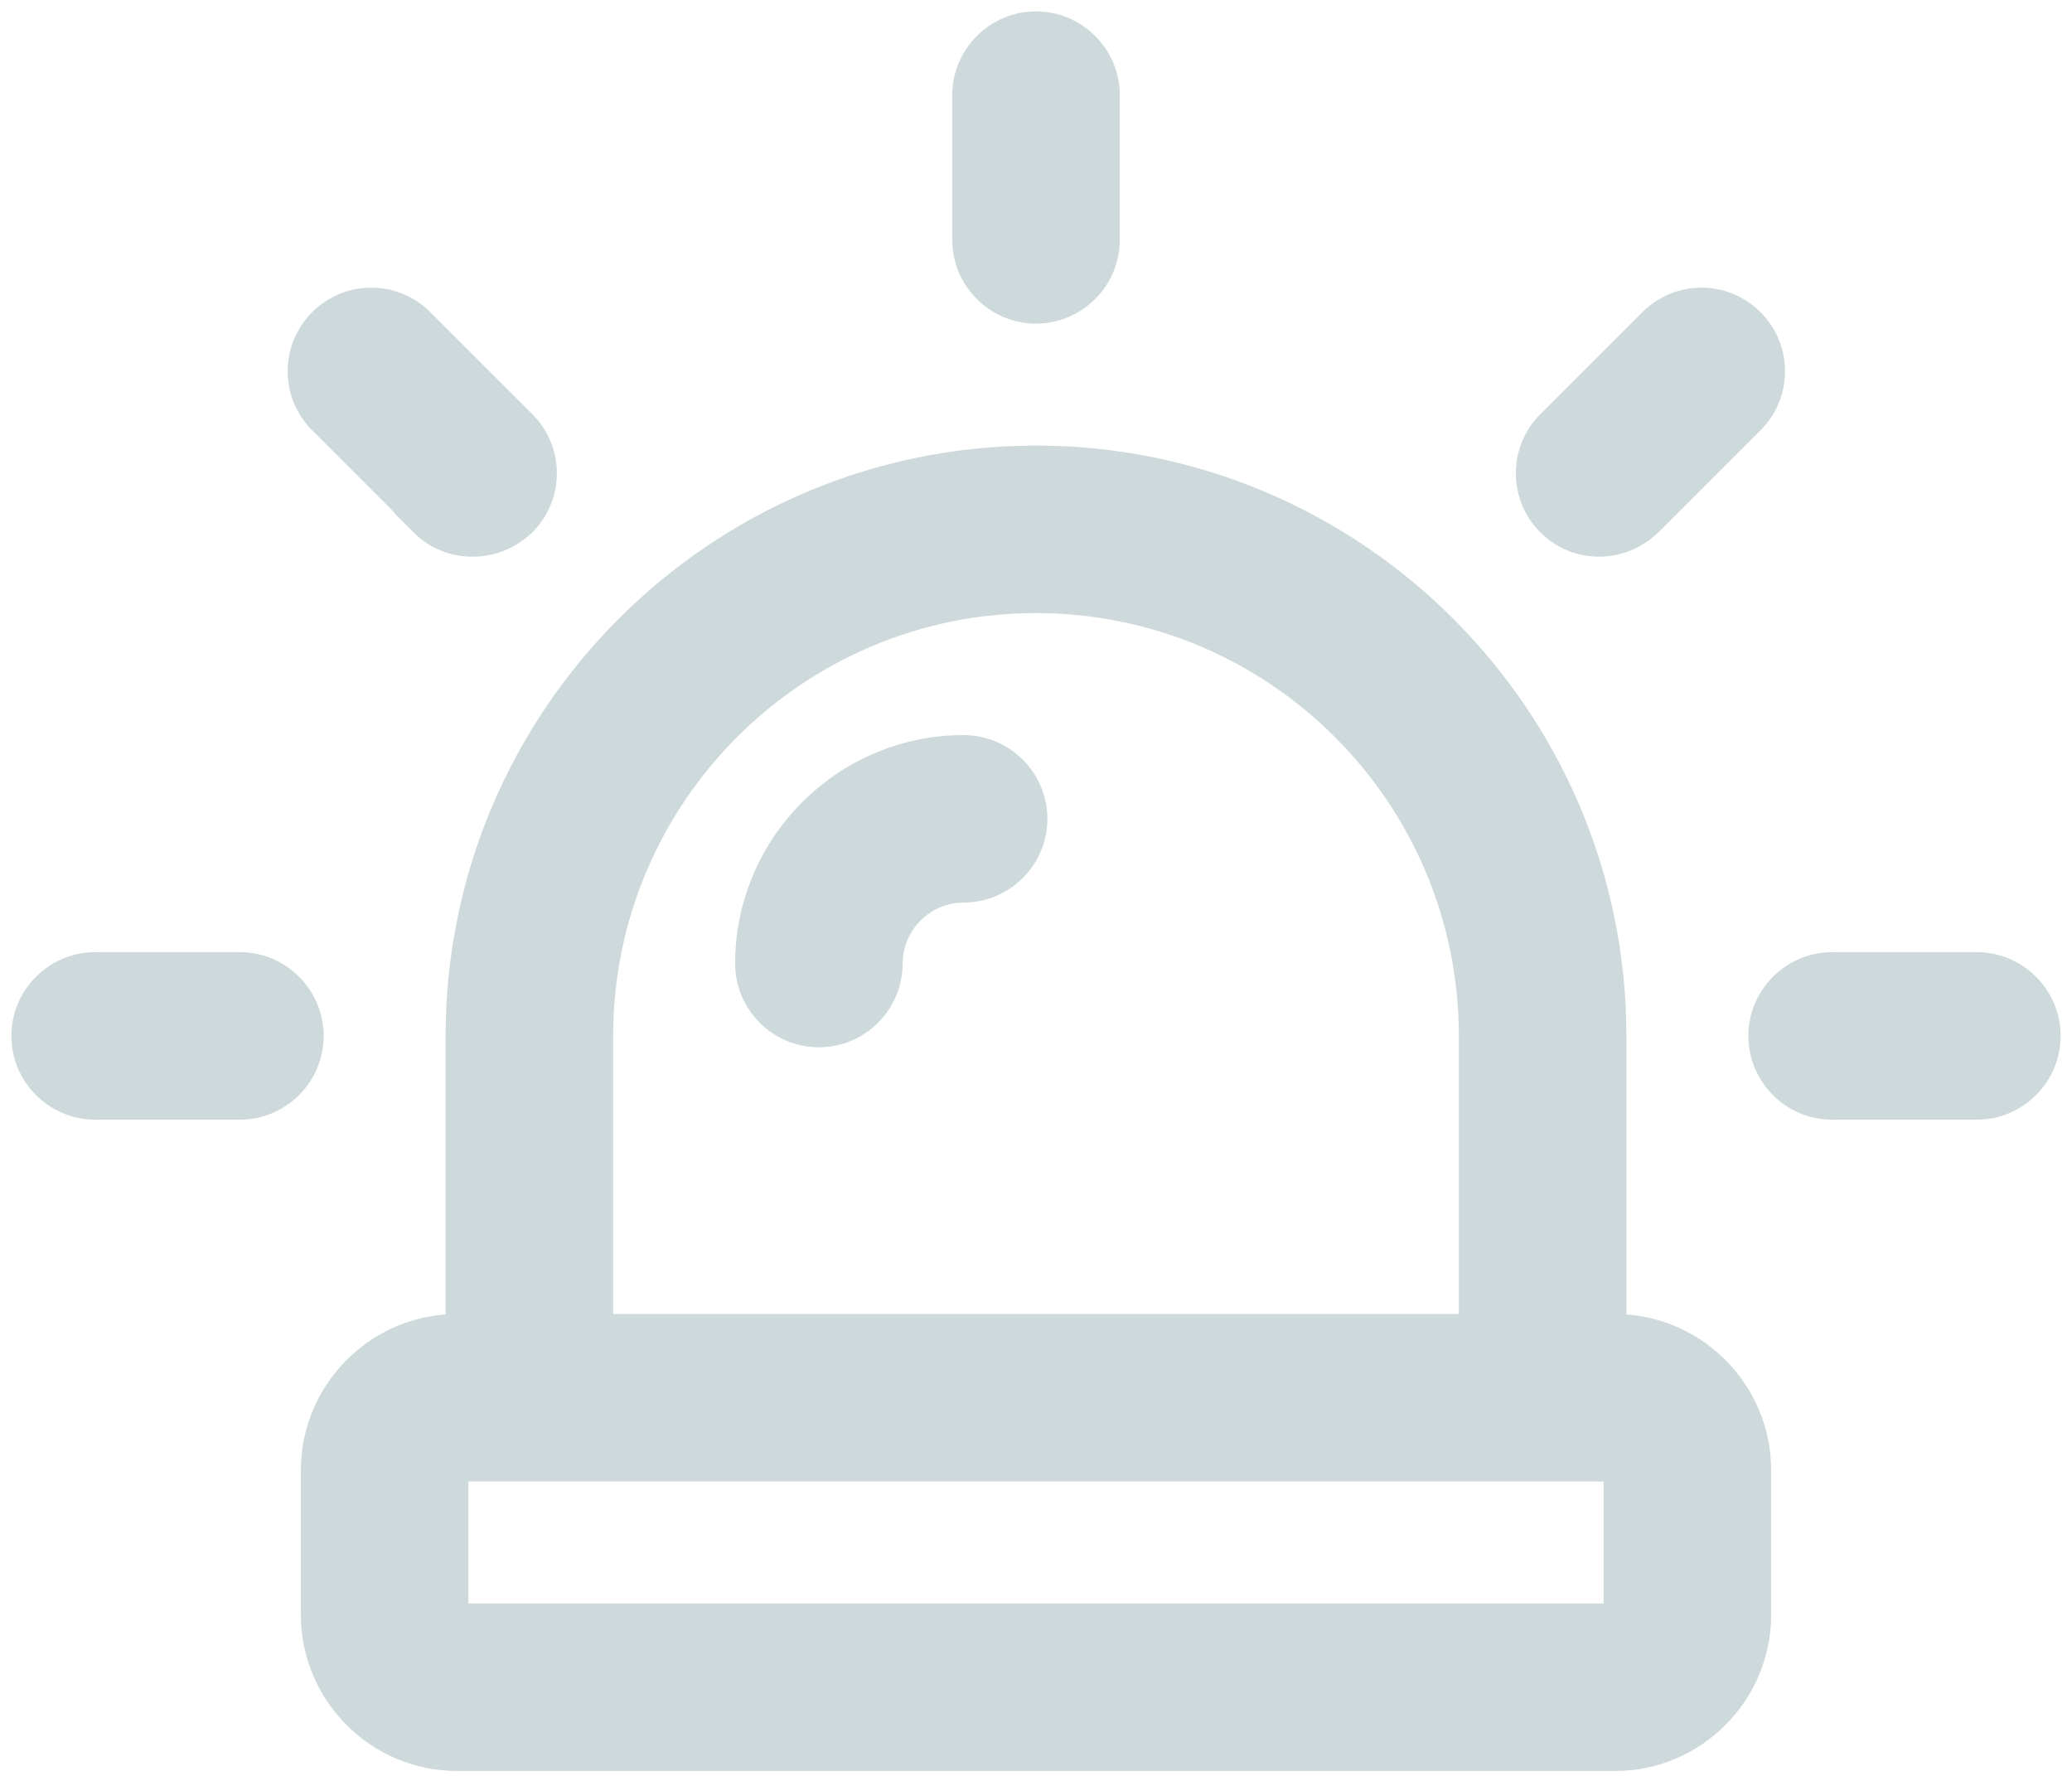 <svg width="91" height="78" viewBox="0 0 91 78" fill="none" xmlns="http://www.w3.org/2000/svg">
<path d="M71.179 57.969V45.5C71.179 31.345 59.655 19.821 45.5 19.821C31.345 19.821 19.822 31.345 19.822 45.5V57.969C16.302 58.101 13.464 61.02 13.464 64.571V70.928C13.464 74.563 16.437 77.535 20.072 77.535H70.929C74.563 77.535 77.536 74.563 77.536 70.928V64.571C77.536 61.02 74.698 58.101 71.179 57.969ZM26.679 45.5C26.679 35.117 35.117 26.678 45.5 26.678C55.883 26.678 64.321 35.117 64.321 45.5V57.964H26.679V45.5ZM20.322 70.678V64.821H70.679V70.678H20.322Z" fill="#CED9DC" stroke="#CED9DC" stroke-width="0.5"/>
<path d="M45.5 13.964C47.386 13.964 48.929 12.422 48.929 10.536V4.179C48.929 2.292 47.386 0.75 45.5 0.75C43.614 0.75 42.072 2.292 42.072 4.179V10.536C42.072 12.422 43.614 13.964 45.5 13.964Z" fill="#CED9DC" stroke="#CED9DC" stroke-width="0.5"/>
<path d="M10.536 42.071H4.179C2.292 42.071 0.75 43.614 0.75 45.5C0.75 47.386 2.292 48.928 4.179 48.928H10.536C12.422 48.928 13.964 47.386 13.964 45.5C13.964 43.614 12.422 42.071 10.536 42.071Z" fill="#CED9DC" stroke="#CED9DC" stroke-width="0.5"/>
<path d="M86.821 42.071H80.464C78.578 42.071 77.036 43.614 77.036 45.5C77.036 47.386 78.578 48.928 80.464 48.928H86.821C88.708 48.928 90.25 47.386 90.25 45.5C90.25 43.614 88.708 42.071 86.821 42.071Z" fill="#CED9DC" stroke="#CED9DC" stroke-width="0.5"/>
<path d="M13.887 18.723L17.942 22.778H17.91L18.337 23.205C19.023 23.891 19.883 24.2 20.77 24.2C21.663 24.2 22.519 23.856 23.199 23.209L23.2 23.209L23.204 23.205C24.541 21.867 24.541 19.707 23.204 18.369C23.204 18.369 23.204 18.369 23.204 18.369L18.722 13.888C17.385 12.55 15.224 12.55 13.887 13.888C12.55 15.225 12.55 17.386 13.887 18.723C13.887 18.723 13.887 18.723 13.887 18.723Z" fill="#CED9DC" stroke="#CED9DC" stroke-width="0.5"/>
<path d="M72.657 23.209L72.657 23.209L72.662 23.205L77.144 18.723C78.481 17.386 78.481 15.225 77.144 13.888C75.806 12.55 73.646 12.55 72.308 13.888C72.308 13.888 72.308 13.888 72.308 13.888L67.827 18.369C66.489 19.707 66.489 21.867 67.827 23.205C68.505 23.883 69.353 24.192 70.228 24.2V24.2H70.26V24.2C71.141 24.192 71.985 23.848 72.657 23.209Z" fill="#CED9DC" stroke="#CED9DC" stroke-width="0.5"/>
<path d="M42.321 32.536C36.939 32.536 32.536 36.939 32.536 42.322C32.536 44.208 34.078 45.75 35.964 45.75C37.85 45.75 39.393 44.208 39.393 42.322C39.393 40.712 40.711 39.393 42.321 39.393C44.208 39.393 45.75 37.851 45.75 35.965C45.75 34.078 44.208 32.536 42.321 32.536Z" fill="#CED9DC" stroke="#CED9DC" stroke-width="0.5"/>
</svg>
